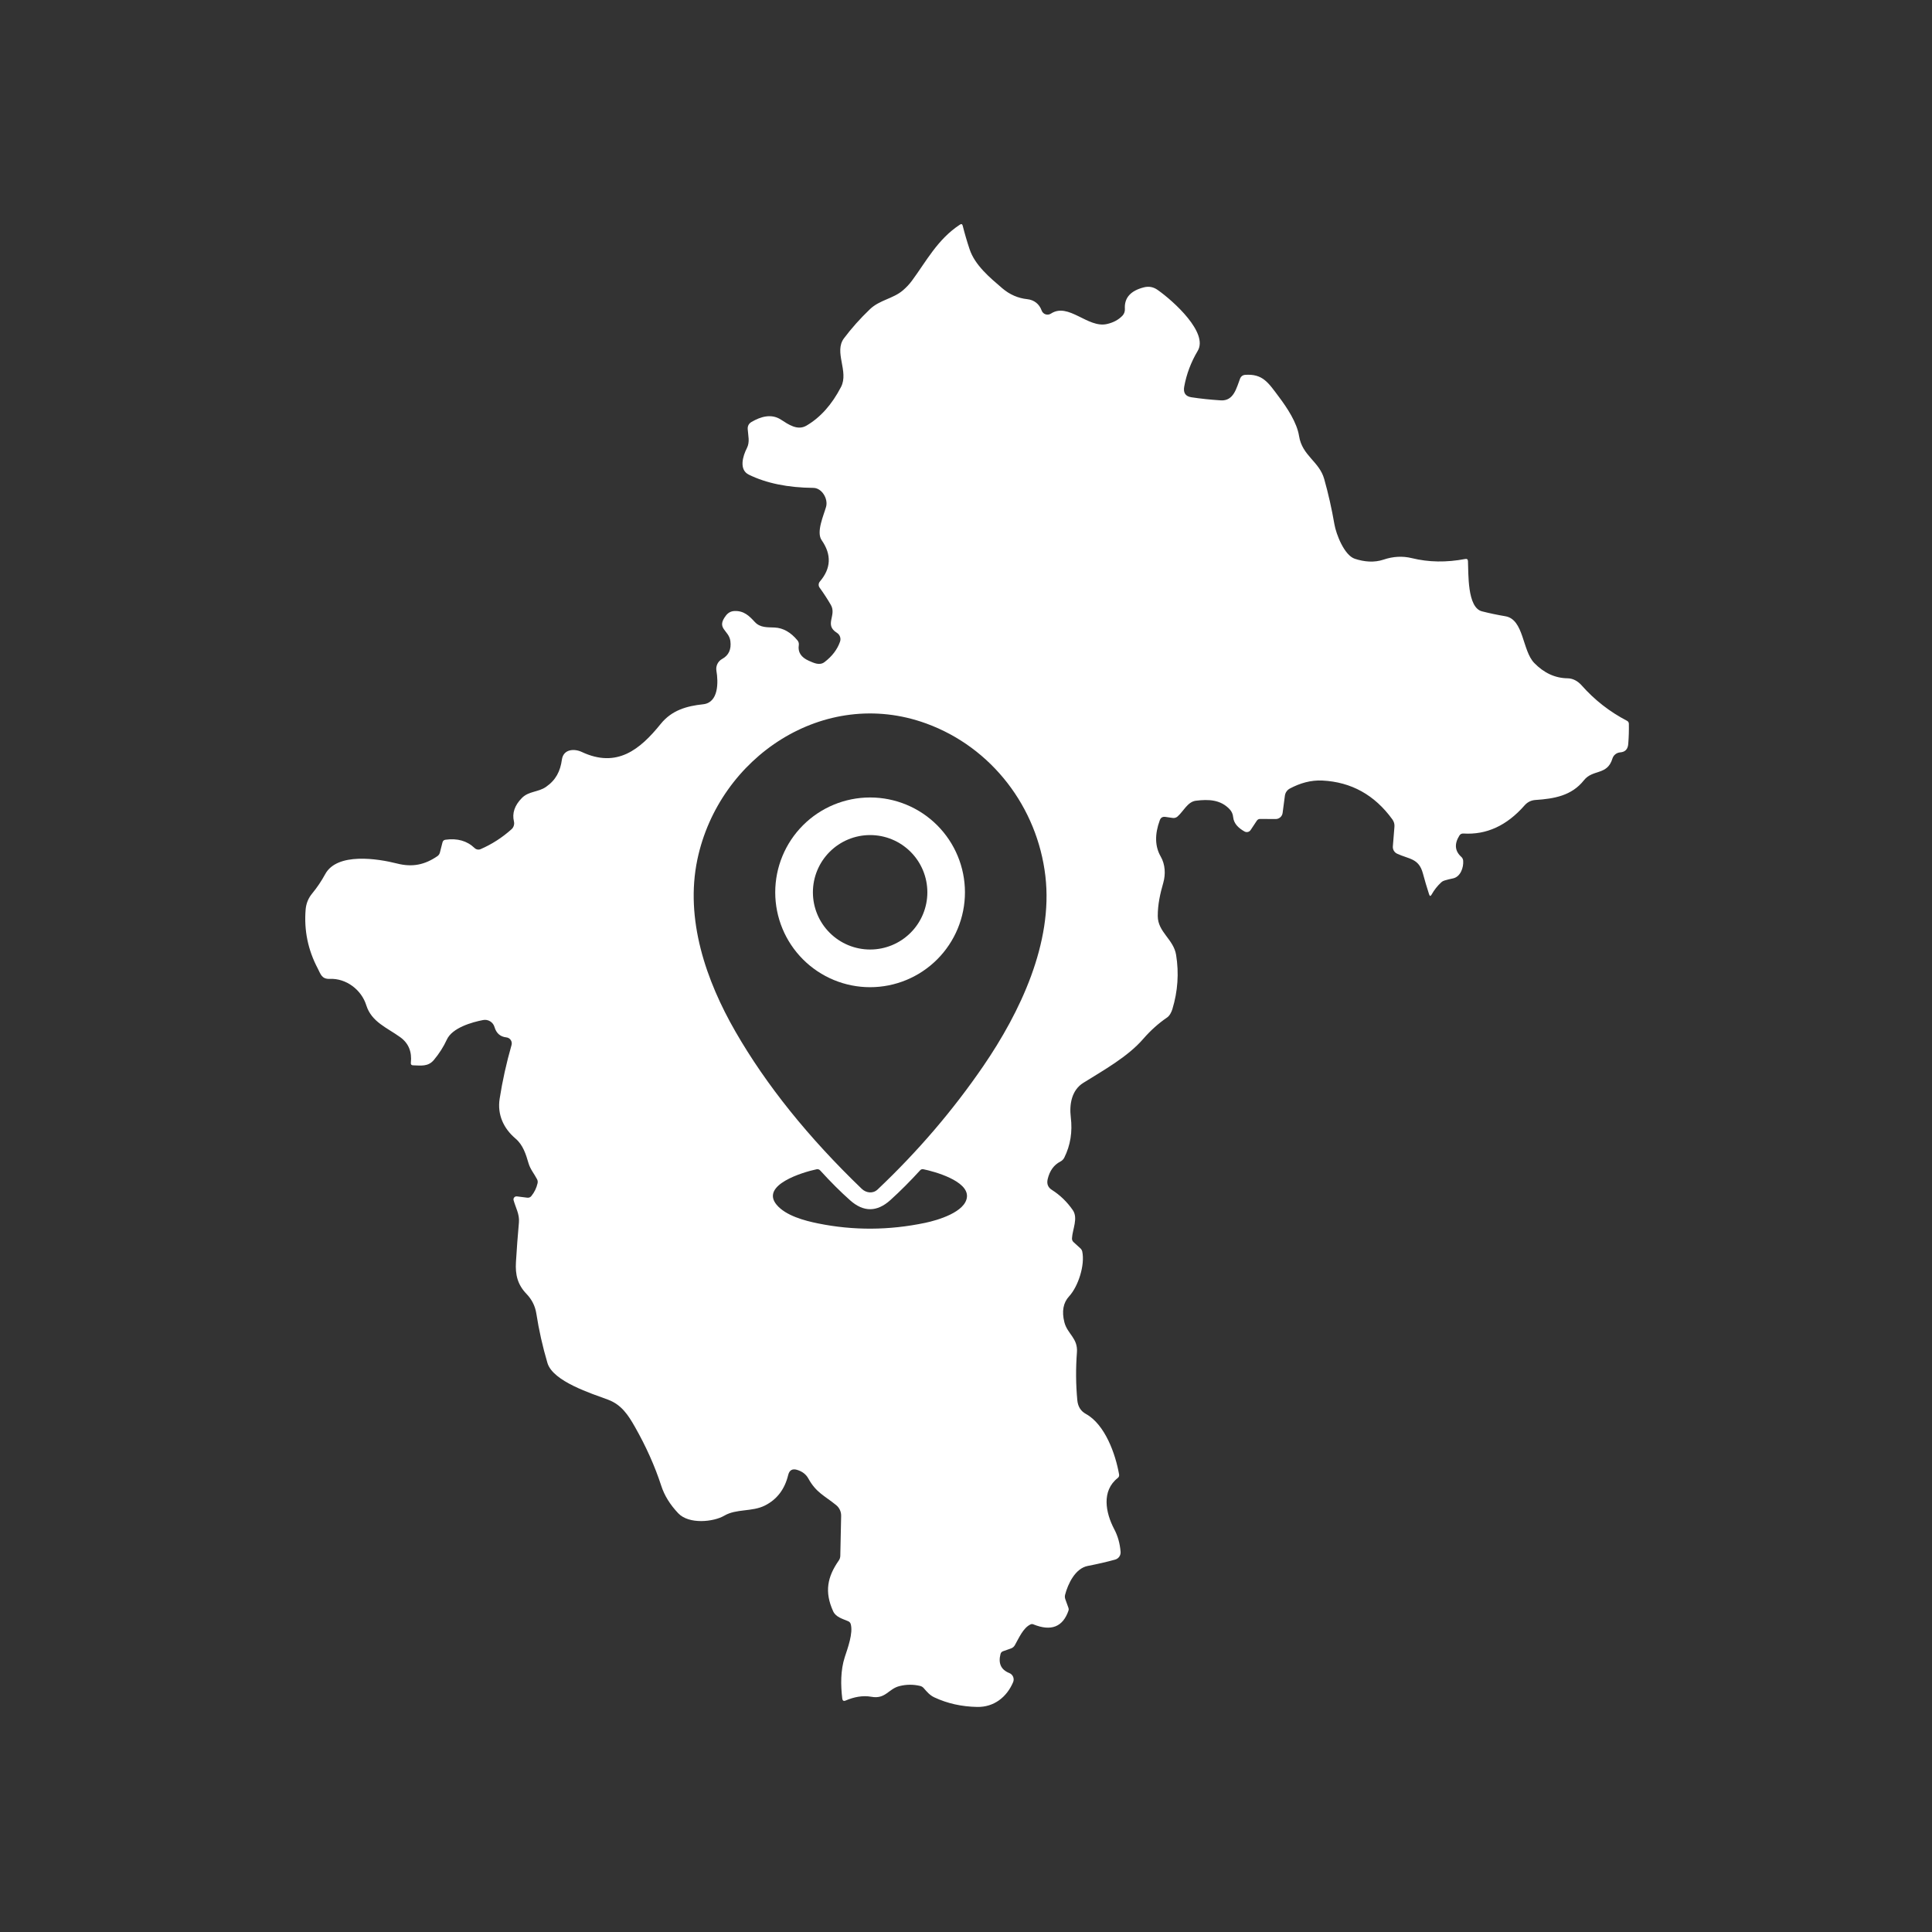 <svg width="500" height="500" viewBox="0 0 500 500" fill="none" xmlns="http://www.w3.org/2000/svg">
<rect x="0" y="0" width="500" height="500" fill="#333333" stroke="none"/>
<path d="M269.578 80.364C269.661 80.593 269.794 80.801 269.968 80.971C270.142 81.141 270.353 81.27 270.584 81.347C270.815 81.424 271.061 81.447 271.302 81.416C271.543 81.384 271.775 81.298 271.978 81.164C276.528 78.194 281.478 84.974 286.448 83.864C288.108 83.498 289.451 82.781 290.478 81.714C290.699 81.481 290.87 81.204 290.98 80.901C291.09 80.599 291.137 80.276 291.118 79.954C290.931 77.094 292.585 75.228 296.078 74.354C297.345 74.041 298.518 74.268 299.598 75.034C303.778 77.974 312.758 86.134 309.968 90.804C308.235 93.711 307.071 96.788 306.478 100.034C306.178 101.654 306.798 102.581 308.338 102.814C310.745 103.181 313.281 103.448 315.948 103.614C319.328 103.824 320.008 100.344 320.958 97.914C321.057 97.665 321.224 97.449 321.442 97.29C321.659 97.131 321.918 97.035 322.188 97.014C326.808 96.684 328.198 98.994 330.978 102.704C333.078 105.504 335.648 109.344 336.198 112.854C337.008 117.954 341.408 119.394 342.698 123.944C343.765 127.731 344.648 131.648 345.348 135.694C345.798 138.284 347.908 143.724 350.638 144.614C353.058 145.404 355.628 145.654 358.078 144.824C360.558 143.991 362.988 143.864 365.368 144.444C369.728 145.518 374.341 145.591 379.208 144.664C379.655 144.578 379.888 144.761 379.908 145.214C380.068 148.304 379.658 157.234 383.538 158.214C385.505 158.714 387.521 159.138 389.588 159.484C394.408 160.304 393.938 168.384 397.068 171.584C399.601 174.184 402.478 175.504 405.698 175.544C407.138 175.564 408.378 176.314 409.318 177.364C412.665 181.151 416.578 184.208 421.058 186.534C421.378 186.701 421.541 186.964 421.548 187.324C421.581 189.078 421.528 190.818 421.388 192.544C421.281 193.898 420.588 194.621 419.308 194.714C418.846 194.749 418.406 194.922 418.045 195.212C417.684 195.501 417.421 195.892 417.288 196.334C415.948 200.734 412.228 199.014 409.918 201.934C406.748 205.934 402.228 206.714 397.368 207.034C396.248 207.108 395.308 207.578 394.548 208.444C389.968 213.671 384.695 216.094 378.728 215.714C378.275 215.688 377.928 215.864 377.688 216.244C376.341 218.404 376.505 220.241 378.178 221.754C378.467 222.01 378.643 222.373 378.668 222.764C378.808 224.474 377.998 226.964 375.968 227.344C375.248 227.484 374.528 227.664 373.808 227.884C373.508 227.971 373.241 228.121 373.008 228.334C372.001 229.261 371.165 230.321 370.498 231.514C370.231 231.994 370.015 231.971 369.848 231.444C369.255 229.618 368.718 227.808 368.238 226.014C367.178 222.084 364.648 222.374 361.568 220.934C361.215 220.769 360.92 220.5 360.724 220.164C360.527 219.828 360.438 219.441 360.468 219.054C360.595 217.314 360.731 215.624 360.878 213.984C360.945 213.291 360.765 212.648 360.338 212.054C355.751 205.728 349.715 202.378 342.228 202.004C339.228 201.854 336.428 202.684 333.828 204.064C333.479 204.247 333.178 204.511 332.952 204.835C332.726 205.158 332.58 205.532 332.528 205.924L331.938 210.394C331.879 210.833 331.663 211.235 331.329 211.525C330.996 211.814 330.568 211.97 330.128 211.964L326.128 211.944C325.755 211.938 325.465 212.091 325.258 212.404L323.658 214.814C323.493 215.062 323.24 215.239 322.95 215.309C322.659 215.379 322.352 215.338 322.088 215.194C320.648 214.384 319.308 213.234 319.138 211.464C319.065 210.678 318.768 210.008 318.248 209.454C315.888 206.924 312.758 206.814 309.448 207.234C307.338 207.514 306.248 210.024 304.718 211.334C304.552 211.475 304.357 211.58 304.147 211.64C303.936 211.7 303.715 211.715 303.498 211.684L301.608 211.414C300.881 211.308 300.395 211.601 300.148 212.294C298.808 215.941 298.891 219.071 300.398 221.684C301.568 223.714 301.688 226.254 301.058 228.464C300.238 231.314 299.618 234.094 299.628 237.084C299.648 241.254 303.718 243.044 304.378 247.144C305.138 251.864 304.815 256.541 303.408 261.174C303.188 261.904 302.698 262.884 302.058 263.314C299.818 264.841 297.758 266.688 295.878 268.854C291.818 273.534 285.648 276.934 280.328 280.264C277.338 282.144 276.718 285.814 277.118 289.134C277.585 292.908 277.028 296.388 275.448 299.574C275.228 300.022 274.866 300.387 274.418 300.614C272.745 301.474 271.651 302.991 271.138 305.164C270.851 306.378 271.215 307.304 272.228 307.944C274.341 309.284 276.141 311.024 277.628 313.164C279.078 315.244 277.558 318.124 277.428 320.464C277.408 320.864 277.548 321.201 277.848 321.474L279.598 323.064C279.845 323.285 280.016 323.579 280.088 323.904C280.818 327.374 279.068 332.904 276.678 335.494C275.158 337.148 274.751 339.378 275.458 342.184C276.238 345.254 278.998 346.304 278.708 350.004C278.388 354.164 278.421 358.288 278.808 362.374C278.961 364.014 279.701 365.198 281.028 365.924C285.988 368.664 288.698 376.304 289.618 381.574C289.685 381.961 289.565 382.274 289.258 382.514C285.038 385.834 286.108 391.464 288.358 395.744C289.285 397.491 289.835 399.444 290.008 401.604C290.045 402.051 289.925 402.497 289.667 402.866C289.41 403.234 289.032 403.503 288.598 403.624C286.398 404.231 284.048 404.774 281.548 405.254C278.258 405.874 276.378 409.924 275.648 412.714C275.548 413.108 275.568 413.498 275.708 413.884L276.528 416.164C276.599 416.372 276.599 416.6 276.528 416.814C275.061 421.068 272.021 422.254 267.408 420.374C267.181 420.281 266.955 420.284 266.728 420.384C264.778 421.274 263.658 424.004 262.628 425.794C262.408 426.176 262.061 426.466 261.648 426.614L259.548 427.354C259.4 427.41 259.267 427.501 259.161 427.619C259.055 427.738 258.979 427.88 258.938 428.034C258.298 430.474 259.055 432.124 261.208 432.984C261.429 433.072 261.629 433.203 261.799 433.369C261.968 433.535 262.103 433.733 262.195 433.952C262.287 434.171 262.335 434.406 262.335 434.643C262.336 434.88 262.289 435.115 262.198 435.334C260.568 439.204 257.238 441.834 252.908 441.754C248.881 441.681 245.185 440.858 241.818 439.284C240.618 438.724 239.888 437.834 239.038 436.864C238.804 436.597 238.493 436.409 238.148 436.324C236.375 435.898 234.591 435.908 232.798 436.354C229.898 437.074 229.198 439.794 225.508 439.124C223.228 438.714 220.948 439.204 218.858 440.094C218.345 440.314 218.051 440.148 217.978 439.594C217.558 436.114 217.518 432.274 218.628 428.854C219.378 426.564 220.828 422.644 220.168 420.314C220.068 419.968 219.851 419.721 219.518 419.574C218.098 418.954 216.328 418.544 215.618 416.994C213.318 411.944 214.138 408.064 217.078 403.854C217.319 403.508 217.455 403.098 217.468 402.674L217.688 392.324C217.701 391.786 217.59 391.253 217.365 390.766C217.139 390.279 216.805 389.85 216.388 389.514C213.348 387.054 211.198 386.274 209.198 382.634C208.605 381.561 207.651 380.821 206.338 380.414C205.078 380.014 204.291 380.458 203.978 381.744C203.085 385.424 201.081 388.051 197.968 389.624C194.638 391.304 190.568 390.414 187.448 392.254C184.628 393.904 178.288 394.534 175.538 391.644C173.418 389.411 171.955 387.051 171.148 384.564C169.488 379.458 167.211 374.361 164.318 369.274C162.588 366.224 160.838 363.534 157.378 362.244C153.108 360.644 143.108 357.544 141.678 352.734C140.438 348.554 139.478 344.281 138.798 339.914C138.491 337.994 137.648 336.314 136.268 334.874C133.938 332.454 133.328 329.894 133.528 326.614C133.735 323.161 133.991 319.744 134.298 316.364C134.488 314.254 133.458 312.564 132.918 310.624C132.882 310.499 132.878 310.366 132.906 310.238C132.934 310.111 132.994 309.992 133.079 309.893C133.164 309.794 133.273 309.717 133.395 309.67C133.517 309.623 133.648 309.608 133.778 309.624L136.468 309.964C136.664 309.989 136.862 309.963 137.044 309.89C137.226 309.816 137.386 309.697 137.508 309.544C138.308 308.558 138.845 307.454 139.118 306.234C139.205 305.868 139.161 305.518 138.988 305.184C138.268 303.784 137.258 302.634 136.798 301.094C136.108 298.744 135.378 296.314 133.398 294.644C130.348 292.054 128.668 288.494 129.308 284.364C130.021 279.771 131.048 275.131 132.388 270.444C132.449 270.226 132.461 269.997 132.425 269.773C132.388 269.549 132.303 269.336 132.175 269.148C132.048 268.961 131.881 268.803 131.686 268.687C131.491 268.57 131.274 268.498 131.048 268.474C129.475 268.308 128.451 267.414 127.978 265.794C127.8 265.179 127.399 264.653 126.853 264.318C126.308 263.983 125.657 263.864 125.028 263.984C122.108 264.544 117.038 265.994 115.638 269.054C114.798 270.888 113.688 272.634 112.308 274.294C110.798 276.114 108.938 275.754 106.898 275.704C106.471 275.691 106.281 275.474 106.328 275.054C106.641 272.194 105.735 269.991 103.608 268.444C100.208 265.974 96.158 264.514 94.798 260.174C93.558 256.164 89.598 253.154 85.378 253.334C83.218 253.424 82.988 252.064 82.218 250.614C79.698 245.828 78.658 240.754 79.098 235.394C79.231 233.821 79.795 232.434 80.788 231.234C82.068 229.681 83.191 228.014 84.158 226.234C87.238 220.534 97.828 222.224 102.738 223.474C106.768 224.504 109.958 223.794 113.208 221.564C113.518 221.352 113.741 221.032 113.838 220.664L114.518 218.004C114.618 217.611 114.871 217.384 115.278 217.324C118.358 216.891 120.875 217.608 122.828 219.474C123.032 219.67 123.288 219.8 123.566 219.85C123.843 219.9 124.129 219.867 124.388 219.754C127.301 218.488 129.965 216.774 132.378 214.614C132.654 214.366 132.858 214.048 132.968 213.693C133.079 213.338 133.093 212.958 133.008 212.594C132.495 210.454 133.181 208.428 135.068 206.514C136.848 204.714 139.278 205.054 141.308 203.644C143.868 201.864 145.008 199.584 145.418 196.594C145.798 193.864 148.588 193.684 150.558 194.604C159.668 198.884 165.648 193.974 170.998 187.344C173.858 183.804 177.718 182.714 181.978 182.264C186.008 181.824 185.908 176.514 185.408 173.594C185.306 172.996 185.392 172.381 185.656 171.834C185.919 171.288 186.347 170.837 186.878 170.544C188.591 169.611 189.305 168.061 189.018 165.894C188.638 163.024 185.218 162.714 187.888 159.284C188.455 158.558 189.178 158.174 190.058 158.134C192.488 158.024 193.858 159.344 195.338 160.964C196.758 162.504 198.638 162.314 200.508 162.404C202.688 162.518 204.651 163.631 206.398 165.744C206.537 165.914 206.637 166.112 206.694 166.324C206.751 166.536 206.763 166.758 206.728 166.974C206.448 168.768 207.311 170.111 209.318 171.004C210.598 171.564 212.098 172.324 213.388 171.344C215.355 169.844 216.691 168.088 217.398 166.074C217.546 165.655 217.545 165.197 217.396 164.777C217.247 164.357 216.958 163.999 216.578 163.764C213.228 161.674 216.598 159.264 215.018 156.544C214.145 155.038 213.175 153.548 212.108 152.074C211.943 151.844 211.86 151.564 211.872 151.279C211.885 150.995 211.993 150.722 212.178 150.504C215.091 147.098 215.248 143.531 212.648 139.804C211.188 137.714 213.148 133.424 213.788 131.164C214.368 129.104 212.708 126.284 210.498 126.264C203.891 126.204 198.325 125.064 193.798 122.844C191.178 121.564 192.248 118.004 193.288 115.984C194.118 114.354 193.608 112.764 193.508 111.064C193.455 110.238 193.788 109.614 194.508 109.194C196.848 107.824 199.608 106.984 202.098 108.594C204.008 109.824 206.378 111.524 208.708 110.154C212.308 108.048 215.291 104.711 217.658 100.144C219.738 96.114 215.748 91.114 218.418 87.554C220.378 84.941 222.625 82.424 225.158 80.004C227.688 77.594 231.158 77.324 233.718 75.104C234.598 74.344 235.355 73.534 235.988 72.674C239.738 67.604 242.638 61.924 248.428 58.134C248.801 57.888 249.041 57.981 249.148 58.414C249.661 60.454 250.255 62.481 250.928 64.494C252.318 68.654 256.128 71.804 259.388 74.604C261.301 76.231 263.455 77.171 265.848 77.424C267.638 77.614 268.978 78.684 269.578 80.364ZM254.488 275.884C263.998 261.994 272.568 244.024 270.548 226.754C268.478 208.944 256.698 193.424 239.698 187.234C213.258 177.614 186.048 195.954 180.478 222.434C177.228 237.924 182.738 253.794 190.338 266.984C198.291 280.798 209.181 294.354 223.008 307.654C224.148 308.754 225.918 308.984 227.128 307.834C237.495 298.028 246.615 287.378 254.488 275.884ZM200.988 311.794C203.338 314.614 208.208 315.914 211.728 316.624C220.855 318.478 230.085 318.428 239.418 316.474C242.608 315.814 249.928 313.684 250.248 309.734C250.578 305.594 241.858 303.184 238.938 302.594C238.794 302.567 238.646 302.577 238.508 302.622C238.37 302.668 238.246 302.747 238.148 302.854C235.555 305.694 232.988 308.264 230.448 310.564C226.975 313.704 223.501 313.734 220.028 310.654C217.561 308.468 214.978 305.891 212.278 302.924C212.011 302.631 211.688 302.528 211.308 302.614C207.768 303.354 196.728 306.684 200.988 311.794Z" fill="white"/>
<path d="M249.729 230.935C249.729 237.446 247.142 243.69 242.538 248.294C237.934 252.898 231.69 255.485 225.179 255.485C218.668 255.485 212.423 252.898 207.819 248.294C203.215 243.69 200.629 237.446 200.629 230.935C200.629 224.424 203.215 218.179 207.819 213.575C212.423 208.971 218.668 206.385 225.179 206.385C231.69 206.385 237.934 208.971 242.538 213.575C247.142 218.179 249.729 224.424 249.729 230.935ZM239.999 230.925C239.999 226.997 238.439 223.23 235.661 220.453C232.884 217.675 229.117 216.115 225.189 216.115C221.261 216.115 217.494 217.675 214.717 220.453C211.939 223.23 210.379 226.997 210.379 230.925C210.379 234.853 211.939 238.62 214.717 241.397C217.494 244.174 221.261 245.735 225.189 245.735C229.117 245.735 232.884 244.174 235.661 241.397C238.439 238.62 239.999 234.853 239.999 230.925Z" fill="white"/>
</svg>
